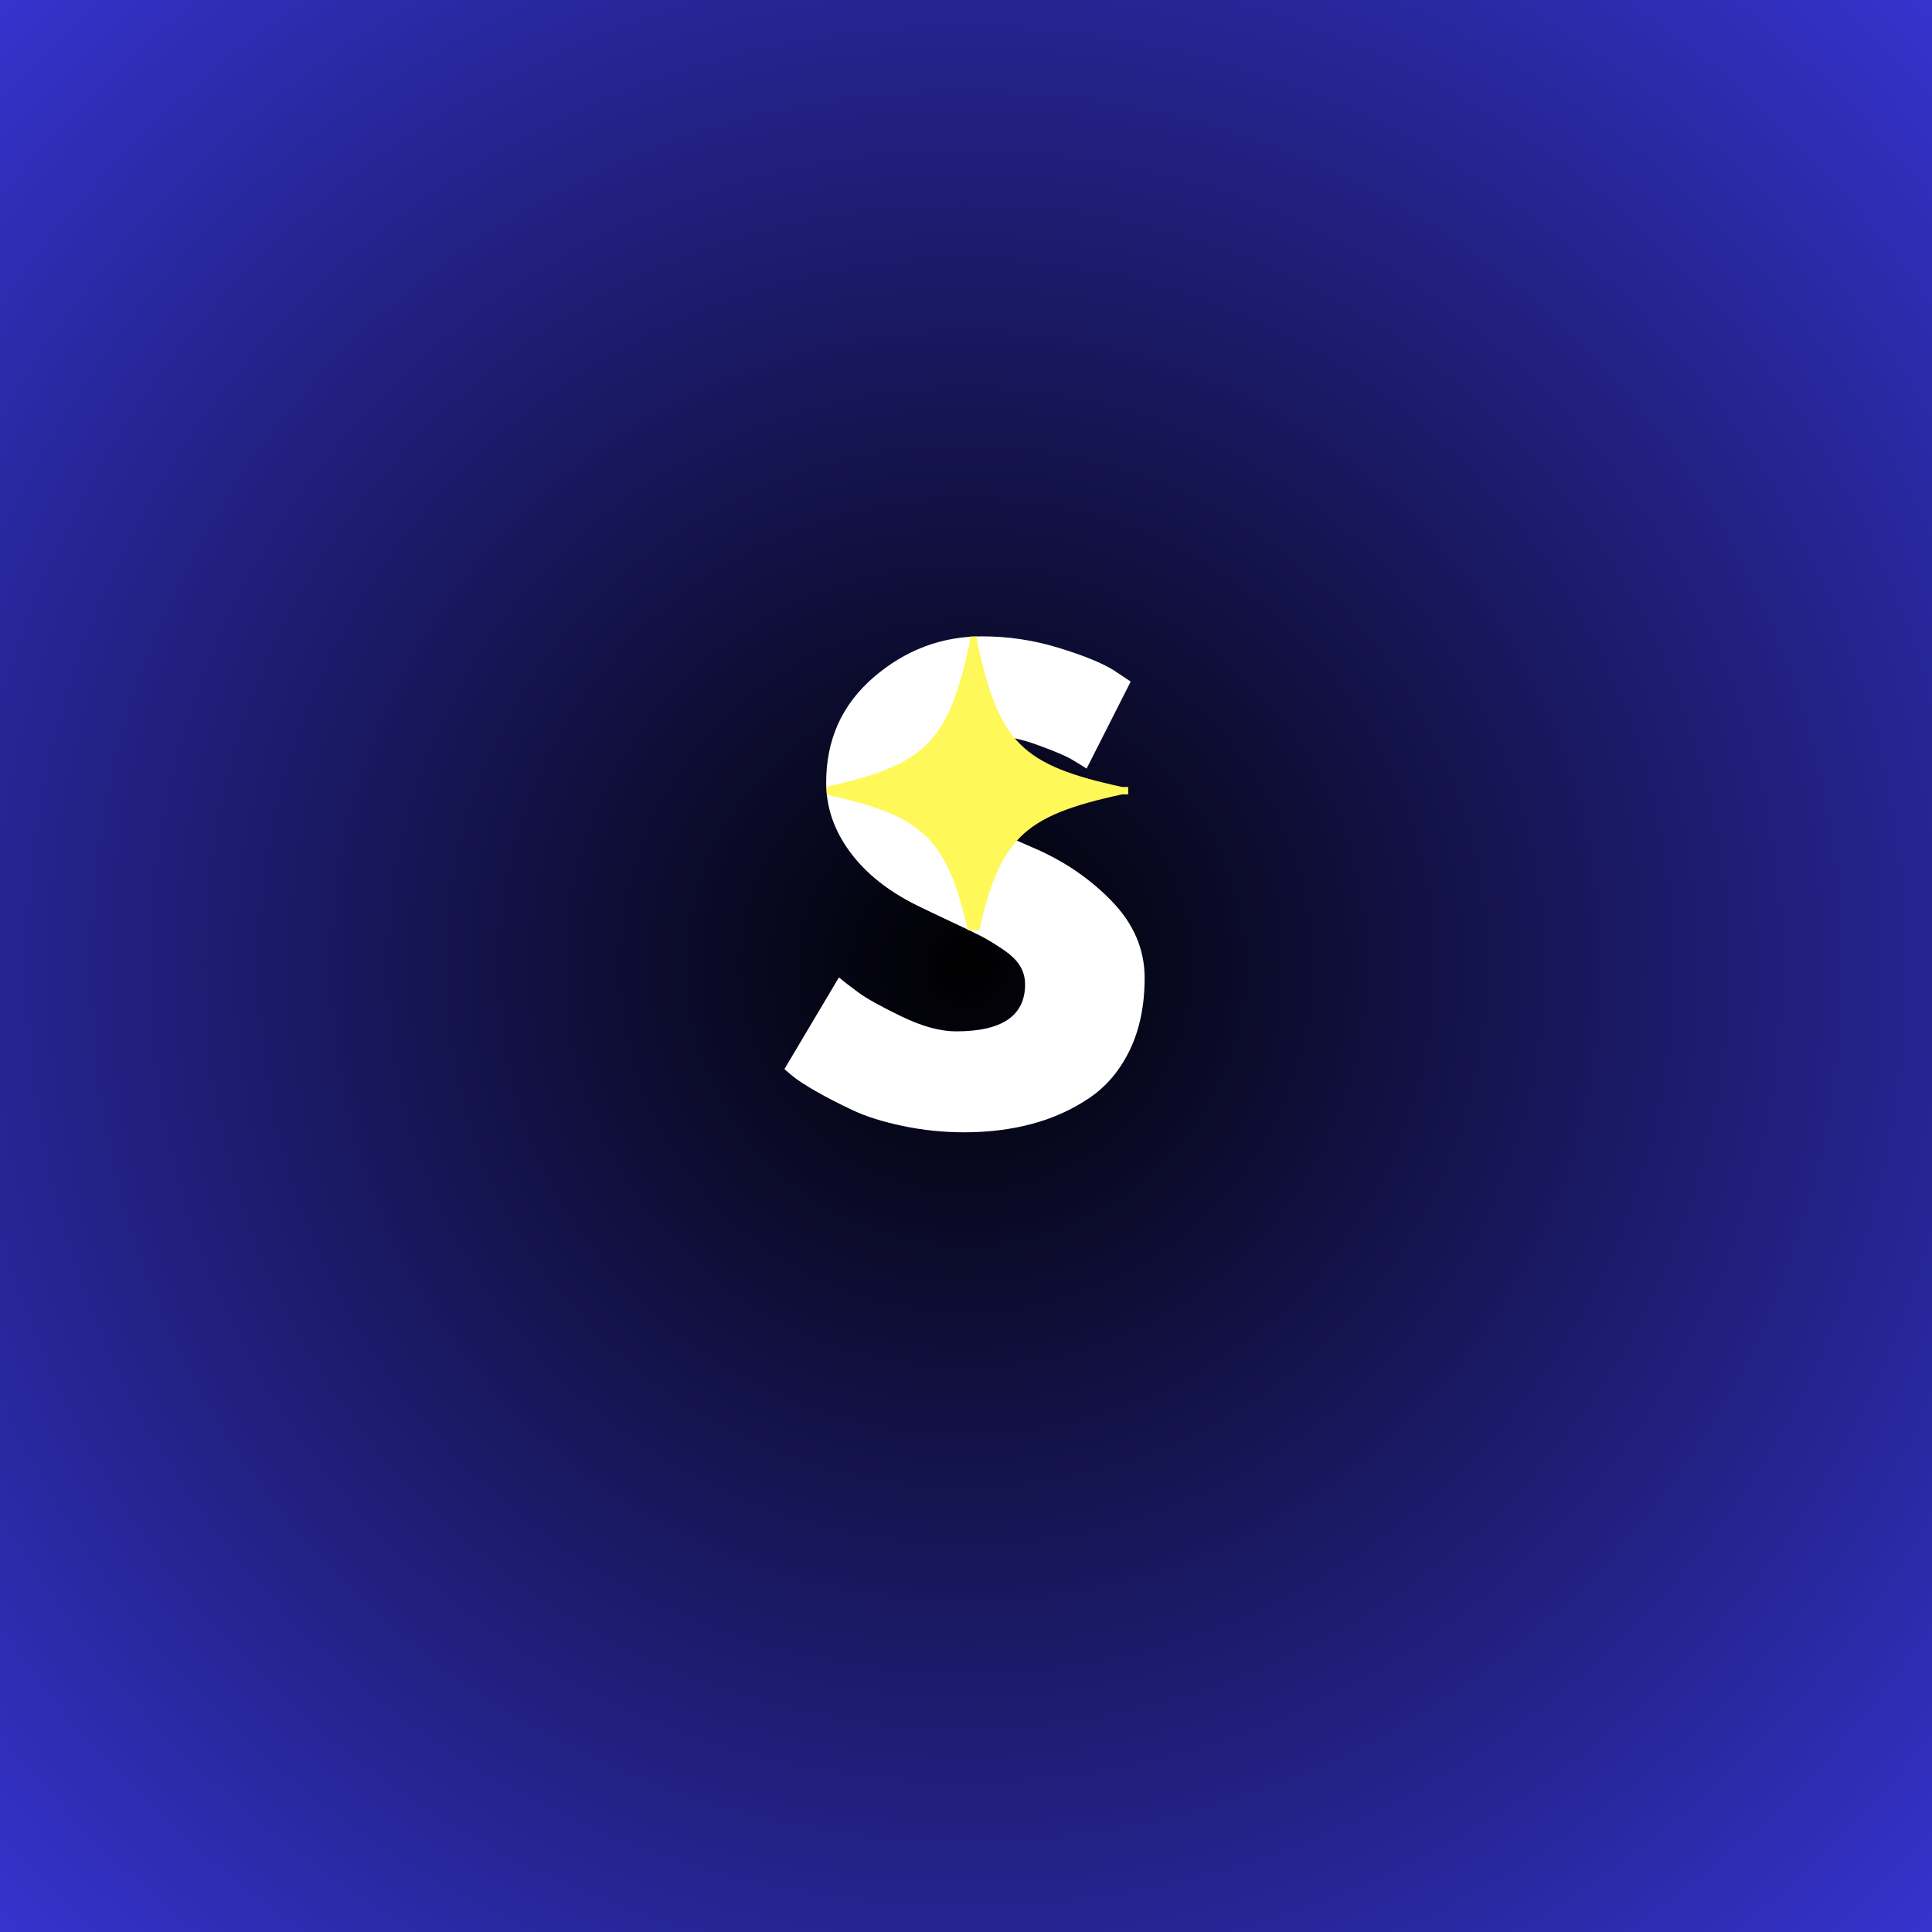 <svg xmlns="http://www.w3.org/2000/svg" xmlns:xlink="http://www.w3.org/1999/xlink" width="500" zoomAndPan="magnify" viewBox="0 0 375 375" height="500" preserveAspectRatio="xMidYMid meet" version="1.0"><defs><g/><radialGradient gradientTransform="matrix(1, 0, 0, 1, 0, 0)" gradientUnits="userSpaceOnUse" r="265.165" cx="187.5" id="7f206f939a" cy="187.5" fx="187.5" fy="187.5"><stop stop-opacity="1" stop-color="rgb(0.04%, 0.038%, 0.156%)" offset="0"/><stop stop-opacity="1" stop-color="rgb(0.121%, 0.116%, 0.47%)" offset="0.004"/><stop stop-opacity="1" stop-color="rgb(0.201%, 0.194%, 0.784%)" offset="0.008"/><stop stop-opacity="1" stop-color="rgb(0.282%, 0.272%, 1.099%)" offset="0.012"/><stop stop-opacity="1" stop-color="rgb(0.365%, 0.351%, 1.413%)" offset="0.016"/><stop stop-opacity="1" stop-color="rgb(0.446%, 0.429%, 1.726%)" offset="0.02"/><stop stop-opacity="1" stop-color="rgb(0.526%, 0.507%, 2.04%)" offset="0.023"/><stop stop-opacity="1" stop-color="rgb(0.607%, 0.584%, 2.354%)" offset="0.027"/><stop stop-opacity="1" stop-color="rgb(0.69%, 0.662%, 2.669%)" offset="0.031"/><stop stop-opacity="1" stop-color="rgb(0.771%, 0.742%, 2.983%)" offset="0.035"/><stop stop-opacity="1" stop-color="rgb(0.851%, 0.819%, 3.297%)" offset="0.039"/><stop stop-opacity="1" stop-color="rgb(0.932%, 0.897%, 3.61%)" offset="0.043"/><stop stop-opacity="1" stop-color="rgb(1.015%, 0.975%, 3.925%)" offset="0.047"/><stop stop-opacity="1" stop-color="rgb(1.096%, 1.053%, 4.239%)" offset="0.051"/><stop stop-opacity="1" stop-color="rgb(1.176%, 1.132%, 4.553%)" offset="0.055"/><stop stop-opacity="1" stop-color="rgb(1.257%, 1.21%, 4.868%)" offset="0.059"/><stop stop-opacity="1" stop-color="rgb(1.34%, 1.288%, 5.182%)" offset="0.062"/><stop stop-opacity="1" stop-color="rgb(1.421%, 1.366%, 5.495%)" offset="0.066"/><stop stop-opacity="1" stop-color="rgb(1.501%, 1.443%, 5.809%)" offset="0.07"/><stop stop-opacity="1" stop-color="rgb(1.582%, 1.523%, 6.123%)" offset="0.074"/><stop stop-opacity="1" stop-color="rgb(1.665%, 1.601%, 6.438%)" offset="0.078"/><stop stop-opacity="1" stop-color="rgb(1.746%, 1.678%, 6.752%)" offset="0.082"/><stop stop-opacity="1" stop-color="rgb(1.826%, 1.756%, 7.065%)" offset="0.086"/><stop stop-opacity="1" stop-color="rgb(1.907%, 1.834%, 7.379%)" offset="0.09"/><stop stop-opacity="1" stop-color="rgb(1.99%, 1.913%, 7.693%)" offset="0.094"/><stop stop-opacity="1" stop-color="rgb(2.071%, 1.991%, 8.008%)" offset="0.098"/><stop stop-opacity="1" stop-color="rgb(2.151%, 2.069%, 8.322%)" offset="0.102"/><stop stop-opacity="1" stop-color="rgb(2.232%, 2.147%, 8.636%)" offset="0.105"/><stop stop-opacity="1" stop-color="rgb(2.315%, 2.225%, 8.949%)" offset="0.109"/><stop stop-opacity="1" stop-color="rgb(2.396%, 2.304%, 9.264%)" offset="0.113"/><stop stop-opacity="1" stop-color="rgb(2.477%, 2.382%, 9.578%)" offset="0.117"/><stop stop-opacity="1" stop-color="rgb(2.557%, 2.46%, 9.892%)" offset="0.121"/><stop stop-opacity="1" stop-color="rgb(2.64%, 2.538%, 10.207%)" offset="0.125"/><stop stop-opacity="1" stop-color="rgb(2.721%, 2.615%, 10.521%)" offset="0.129"/><stop stop-opacity="1" stop-color="rgb(2.802%, 2.695%, 10.834%)" offset="0.133"/><stop stop-opacity="1" stop-color="rgb(2.882%, 2.773%, 11.148%)" offset="0.137"/><stop stop-opacity="1" stop-color="rgb(2.965%, 2.85%, 11.462%)" offset="0.141"/><stop stop-opacity="1" stop-color="rgb(3.046%, 2.928%, 11.777%)" offset="0.145"/><stop stop-opacity="1" stop-color="rgb(3.127%, 3.006%, 12.091%)" offset="0.148"/><stop stop-opacity="1" stop-color="rgb(3.207%, 3.085%, 12.404%)" offset="0.152"/><stop stop-opacity="1" stop-color="rgb(3.29%, 3.163%, 12.718%)" offset="0.156"/><stop stop-opacity="1" stop-color="rgb(3.371%, 3.241%, 13.033%)" offset="0.16"/><stop stop-opacity="1" stop-color="rgb(3.452%, 3.319%, 13.347%)" offset="0.164"/><stop stop-opacity="1" stop-color="rgb(3.532%, 3.397%, 13.661%)" offset="0.168"/><stop stop-opacity="1" stop-color="rgb(3.615%, 3.476%, 13.976%)" offset="0.172"/><stop stop-opacity="1" stop-color="rgb(3.696%, 3.554%, 14.288%)" offset="0.176"/><stop stop-opacity="1" stop-color="rgb(3.777%, 3.632%, 14.603%)" offset="0.18"/><stop stop-opacity="1" stop-color="rgb(3.857%, 3.709%, 14.917%)" offset="0.184"/><stop stop-opacity="1" stop-color="rgb(3.94%, 3.787%, 15.231%)" offset="0.188"/><stop stop-opacity="1" stop-color="rgb(4.021%, 3.867%, 15.546%)" offset="0.191"/><stop stop-opacity="1" stop-color="rgb(4.102%, 3.944%, 15.86%)" offset="0.195"/><stop stop-opacity="1" stop-color="rgb(4.182%, 4.022%, 16.173%)" offset="0.199"/><stop stop-opacity="1" stop-color="rgb(4.265%, 4.1%, 16.487%)" offset="0.203"/><stop stop-opacity="1" stop-color="rgb(4.346%, 4.178%, 16.801%)" offset="0.207"/><stop stop-opacity="1" stop-color="rgb(4.427%, 4.257%, 17.116%)" offset="0.211"/><stop stop-opacity="1" stop-color="rgb(4.507%, 4.335%, 17.43%)" offset="0.215"/><stop stop-opacity="1" stop-color="rgb(4.59%, 4.413%, 17.743%)" offset="0.219"/><stop stop-opacity="1" stop-color="rgb(4.671%, 4.491%, 18.057%)" offset="0.223"/><stop stop-opacity="1" stop-color="rgb(4.752%, 4.568%, 18.372%)" offset="0.227"/><stop stop-opacity="1" stop-color="rgb(4.832%, 4.648%, 18.686%)" offset="0.23"/><stop stop-opacity="1" stop-color="rgb(4.915%, 4.726%, 19%)" offset="0.234"/><stop stop-opacity="1" stop-color="rgb(4.996%, 4.803%, 19.315%)" offset="0.238"/><stop stop-opacity="1" stop-color="rgb(5.077%, 4.881%, 19.627%)" offset="0.242"/><stop stop-opacity="1" stop-color="rgb(5.157%, 4.959%, 19.942%)" offset="0.246"/><stop stop-opacity="1" stop-color="rgb(5.24%, 5.038%, 20.256%)" offset="0.25"/><stop stop-opacity="1" stop-color="rgb(5.321%, 5.116%, 20.57%)" offset="0.254"/><stop stop-opacity="1" stop-color="rgb(5.402%, 5.194%, 20.885%)" offset="0.258"/><stop stop-opacity="1" stop-color="rgb(5.482%, 5.272%, 21.199%)" offset="0.262"/><stop stop-opacity="1" stop-color="rgb(5.565%, 5.35%, 21.512%)" offset="0.266"/><stop stop-opacity="1" stop-color="rgb(5.646%, 5.429%, 21.826%)" offset="0.27"/><stop stop-opacity="1" stop-color="rgb(5.727%, 5.507%, 22.141%)" offset="0.273"/><stop stop-opacity="1" stop-color="rgb(5.807%, 5.585%, 22.455%)" offset="0.277"/><stop stop-opacity="1" stop-color="rgb(5.89%, 5.663%, 22.769%)" offset="0.281"/><stop stop-opacity="1" stop-color="rgb(5.971%, 5.74%, 23.082%)" offset="0.285"/><stop stop-opacity="1" stop-color="rgb(6.052%, 5.82%, 23.396%)" offset="0.289"/><stop stop-opacity="1" stop-color="rgb(6.133%, 5.898%, 23.711%)" offset="0.293"/><stop stop-opacity="1" stop-color="rgb(6.215%, 5.975%, 24.025%)" offset="0.297"/><stop stop-opacity="1" stop-color="rgb(6.296%, 6.053%, 24.339%)" offset="0.301"/><stop stop-opacity="1" stop-color="rgb(6.377%, 6.131%, 24.654%)" offset="0.305"/><stop stop-opacity="1" stop-color="rgb(6.458%, 6.21%, 24.966%)" offset="0.309"/><stop stop-opacity="1" stop-color="rgb(6.54%, 6.288%, 25.281%)" offset="0.312"/><stop stop-opacity="1" stop-color="rgb(6.621%, 6.366%, 25.595%)" offset="0.316"/><stop stop-opacity="1" stop-color="rgb(6.702%, 6.444%, 25.909%)" offset="0.32"/><stop stop-opacity="1" stop-color="rgb(6.783%, 6.522%, 26.224%)" offset="0.324"/><stop stop-opacity="1" stop-color="rgb(6.865%, 6.601%, 26.538%)" offset="0.328"/><stop stop-opacity="1" stop-color="rgb(6.946%, 6.679%, 26.851%)" offset="0.332"/><stop stop-opacity="1" stop-color="rgb(7.027%, 6.757%, 27.165%)" offset="0.336"/><stop stop-opacity="1" stop-color="rgb(7.108%, 6.834%, 27.48%)" offset="0.34"/><stop stop-opacity="1" stop-color="rgb(7.19%, 6.912%, 27.794%)" offset="0.344"/><stop stop-opacity="1" stop-color="rgb(7.271%, 6.992%, 28.108%)" offset="0.348"/><stop stop-opacity="1" stop-color="rgb(7.352%, 7.069%, 28.421%)" offset="0.352"/><stop stop-opacity="1" stop-color="rgb(7.433%, 7.147%, 28.735%)" offset="0.355"/><stop stop-opacity="1" stop-color="rgb(7.515%, 7.225%, 29.05%)" offset="0.359"/><stop stop-opacity="1" stop-color="rgb(7.596%, 7.303%, 29.364%)" offset="0.363"/><stop stop-opacity="1" stop-color="rgb(7.677%, 7.382%, 29.678%)" offset="0.367"/><stop stop-opacity="1" stop-color="rgb(7.758%, 7.46%, 29.993%)" offset="0.371"/><stop stop-opacity="1" stop-color="rgb(7.84%, 7.538%, 30.305%)" offset="0.375"/><stop stop-opacity="1" stop-color="rgb(7.921%, 7.616%, 30.62%)" offset="0.379"/><stop stop-opacity="1" stop-color="rgb(8.002%, 7.693%, 30.934%)" offset="0.383"/><stop stop-opacity="1" stop-color="rgb(8.083%, 7.773%, 31.248%)" offset="0.387"/><stop stop-opacity="1" stop-color="rgb(8.165%, 7.851%, 31.563%)" offset="0.391"/><stop stop-opacity="1" stop-color="rgb(8.246%, 7.928%, 31.877%)" offset="0.395"/><stop stop-opacity="1" stop-color="rgb(8.327%, 8.006%, 32.19%)" offset="0.398"/><stop stop-opacity="1" stop-color="rgb(8.408%, 8.084%, 32.504%)" offset="0.402"/><stop stop-opacity="1" stop-color="rgb(8.49%, 8.163%, 32.819%)" offset="0.406"/><stop stop-opacity="1" stop-color="rgb(8.571%, 8.241%, 33.133%)" offset="0.41"/><stop stop-opacity="1" stop-color="rgb(8.652%, 8.319%, 33.447%)" offset="0.414"/><stop stop-opacity="1" stop-color="rgb(8.733%, 8.397%, 33.76%)" offset="0.418"/><stop stop-opacity="1" stop-color="rgb(8.815%, 8.475%, 34.074%)" offset="0.422"/><stop stop-opacity="1" stop-color="rgb(8.896%, 8.554%, 34.389%)" offset="0.426"/><stop stop-opacity="1" stop-color="rgb(8.977%, 8.632%, 34.703%)" offset="0.43"/><stop stop-opacity="1" stop-color="rgb(9.058%, 8.71%, 35.017%)" offset="0.434"/><stop stop-opacity="1" stop-color="rgb(9.14%, 8.788%, 35.332%)" offset="0.438"/><stop stop-opacity="1" stop-color="rgb(9.221%, 8.865%, 35.645%)" offset="0.441"/><stop stop-opacity="1" stop-color="rgb(9.302%, 8.945%, 35.959%)" offset="0.445"/><stop stop-opacity="1" stop-color="rgb(9.383%, 9.023%, 36.273%)" offset="0.449"/><stop stop-opacity="1" stop-color="rgb(9.465%, 9.1%, 36.588%)" offset="0.453"/><stop stop-opacity="1" stop-color="rgb(9.546%, 9.178%, 36.902%)" offset="0.457"/><stop stop-opacity="1" stop-color="rgb(9.627%, 9.256%, 37.216%)" offset="0.461"/><stop stop-opacity="1" stop-color="rgb(9.708%, 9.335%, 37.529%)" offset="0.465"/><stop stop-opacity="1" stop-color="rgb(9.79%, 9.413%, 37.843%)" offset="0.469"/><stop stop-opacity="1" stop-color="rgb(9.871%, 9.491%, 38.158%)" offset="0.473"/><stop stop-opacity="1" stop-color="rgb(9.952%, 9.569%, 38.472%)" offset="0.477"/><stop stop-opacity="1" stop-color="rgb(10.033%, 9.647%, 38.786%)" offset="0.48"/><stop stop-opacity="1" stop-color="rgb(10.115%, 9.726%, 39.101%)" offset="0.484"/><stop stop-opacity="1" stop-color="rgb(10.196%, 9.804%, 39.413%)" offset="0.488"/><stop stop-opacity="1" stop-color="rgb(10.277%, 9.882%, 39.728%)" offset="0.492"/><stop stop-opacity="1" stop-color="rgb(10.358%, 9.959%, 40.042%)" offset="0.496"/><stop stop-opacity="1" stop-color="rgb(10.439%, 10.037%, 40.356%)" offset="0.5"/><stop stop-opacity="1" stop-color="rgb(10.521%, 10.117%, 40.671%)" offset="0.504"/><stop stop-opacity="1" stop-color="rgb(10.602%, 10.194%, 40.984%)" offset="0.508"/><stop stop-opacity="1" stop-color="rgb(10.683%, 10.272%, 41.298%)" offset="0.512"/><stop stop-opacity="1" stop-color="rgb(10.764%, 10.35%, 41.612%)" offset="0.516"/><stop stop-opacity="1" stop-color="rgb(10.846%, 10.428%, 41.927%)" offset="0.52"/><stop stop-opacity="1" stop-color="rgb(10.927%, 10.507%, 42.241%)" offset="0.523"/><stop stop-opacity="1" stop-color="rgb(11.008%, 10.585%, 42.555%)" offset="0.527"/><stop stop-opacity="1" stop-color="rgb(11.089%, 10.663%, 42.868%)" offset="0.531"/><stop stop-opacity="1" stop-color="rgb(11.171%, 10.741%, 43.182%)" offset="0.535"/><stop stop-opacity="1" stop-color="rgb(11.252%, 10.818%, 43.497%)" offset="0.539"/><stop stop-opacity="1" stop-color="rgb(11.333%, 10.898%, 43.811%)" offset="0.543"/><stop stop-opacity="1" stop-color="rgb(11.414%, 10.976%, 44.125%)" offset="0.547"/><stop stop-opacity="1" stop-color="rgb(11.496%, 11.053%, 44.44%)" offset="0.551"/><stop stop-opacity="1" stop-color="rgb(11.577%, 11.131%, 44.753%)" offset="0.555"/><stop stop-opacity="1" stop-color="rgb(11.658%, 11.209%, 45.067%)" offset="0.559"/><stop stop-opacity="1" stop-color="rgb(11.739%, 11.288%, 45.381%)" offset="0.562"/><stop stop-opacity="1" stop-color="rgb(11.821%, 11.366%, 45.695%)" offset="0.566"/><stop stop-opacity="1" stop-color="rgb(11.902%, 11.444%, 46.01%)" offset="0.57"/><stop stop-opacity="1" stop-color="rgb(11.983%, 11.522%, 46.323%)" offset="0.574"/><stop stop-opacity="1" stop-color="rgb(12.064%, 11.6%, 46.637%)" offset="0.578"/><stop stop-opacity="1" stop-color="rgb(12.146%, 11.679%, 46.951%)" offset="0.582"/><stop stop-opacity="1" stop-color="rgb(12.227%, 11.757%, 47.266%)" offset="0.586"/><stop stop-opacity="1" stop-color="rgb(12.308%, 11.835%, 47.58%)" offset="0.59"/><stop stop-opacity="1" stop-color="rgb(12.389%, 11.913%, 47.894%)" offset="0.594"/><stop stop-opacity="1" stop-color="rgb(12.471%, 11.99%, 48.207%)" offset="0.598"/><stop stop-opacity="1" stop-color="rgb(12.552%, 12.07%, 48.521%)" offset="0.602"/><stop stop-opacity="1" stop-color="rgb(12.633%, 12.148%, 48.836%)" offset="0.605"/><stop stop-opacity="1" stop-color="rgb(12.714%, 12.225%, 49.15%)" offset="0.609"/><stop stop-opacity="1" stop-color="rgb(12.796%, 12.303%, 49.464%)" offset="0.613"/><stop stop-opacity="1" stop-color="rgb(12.877%, 12.381%, 49.779%)" offset="0.617"/><stop stop-opacity="1" stop-color="rgb(12.958%, 12.46%, 50.092%)" offset="0.621"/><stop stop-opacity="1" stop-color="rgb(13.039%, 12.538%, 50.406%)" offset="0.625"/><stop stop-opacity="1" stop-color="rgb(13.121%, 12.616%, 50.72%)" offset="0.629"/><stop stop-opacity="1" stop-color="rgb(13.202%, 12.694%, 51.035%)" offset="0.633"/><stop stop-opacity="1" stop-color="rgb(13.283%, 12.772%, 51.349%)" offset="0.637"/><stop stop-opacity="1" stop-color="rgb(13.364%, 12.851%, 51.662%)" offset="0.641"/><stop stop-opacity="1" stop-color="rgb(13.446%, 12.929%, 51.976%)" offset="0.645"/><stop stop-opacity="1" stop-color="rgb(13.527%, 13.007%, 52.29%)" offset="0.648"/><stop stop-opacity="1" stop-color="rgb(13.608%, 13.084%, 52.605%)" offset="0.652"/><stop stop-opacity="1" stop-color="rgb(13.689%, 13.162%, 52.919%)" offset="0.656"/><stop stop-opacity="1" stop-color="rgb(13.771%, 13.242%, 53.233%)" offset="0.66"/><stop stop-opacity="1" stop-color="rgb(13.852%, 13.319%, 53.546%)" offset="0.664"/><stop stop-opacity="1" stop-color="rgb(13.933%, 13.397%, 53.86%)" offset="0.668"/><stop stop-opacity="1" stop-color="rgb(14.014%, 13.475%, 54.175%)" offset="0.672"/><stop stop-opacity="1" stop-color="rgb(14.096%, 13.553%, 54.489%)" offset="0.676"/><stop stop-opacity="1" stop-color="rgb(14.177%, 13.632%, 54.803%)" offset="0.68"/><stop stop-opacity="1" stop-color="rgb(14.258%, 13.71%, 55.118%)" offset="0.684"/><stop stop-opacity="1" stop-color="rgb(14.339%, 13.788%, 55.431%)" offset="0.688"/><stop stop-opacity="1" stop-color="rgb(14.421%, 13.866%, 55.745%)" offset="0.691"/><stop stop-opacity="1" stop-color="rgb(14.502%, 13.943%, 56.059%)" offset="0.695"/><stop stop-opacity="1" stop-color="rgb(14.583%, 14.023%, 56.374%)" offset="0.699"/><stop stop-opacity="1" stop-color="rgb(14.664%, 14.101%, 56.688%)" offset="0.703"/><stop stop-opacity="1" stop-color="rgb(14.746%, 14.178%, 57.001%)" offset="0.707"/><stop stop-opacity="1" stop-color="rgb(14.827%, 14.256%, 57.315%)" offset="0.711"/><stop stop-opacity="1" stop-color="rgb(14.908%, 14.334%, 57.629%)" offset="0.715"/><stop stop-opacity="1" stop-color="rgb(14.989%, 14.413%, 57.944%)" offset="0.719"/><stop stop-opacity="1" stop-color="rgb(15.071%, 14.491%, 58.258%)" offset="0.723"/><stop stop-opacity="1" stop-color="rgb(15.152%, 14.569%, 58.572%)" offset="0.727"/><stop stop-opacity="1" stop-color="rgb(15.233%, 14.647%, 58.885%)" offset="0.73"/><stop stop-opacity="1" stop-color="rgb(15.314%, 14.725%, 59.2%)" offset="0.734"/><stop stop-opacity="1" stop-color="rgb(15.396%, 14.804%, 59.514%)" offset="0.738"/><stop stop-opacity="1" stop-color="rgb(15.477%, 14.882%, 59.828%)" offset="0.742"/><stop stop-opacity="1" stop-color="rgb(15.558%, 14.96%, 60.143%)" offset="0.746"/><stop stop-opacity="1" stop-color="rgb(15.639%, 15.038%, 60.457%)" offset="0.75"/><stop stop-opacity="1" stop-color="rgb(15.721%, 15.115%, 60.77%)" offset="0.754"/><stop stop-opacity="1" stop-color="rgb(15.802%, 15.195%, 61.084%)" offset="0.758"/><stop stop-opacity="1" stop-color="rgb(15.883%, 15.273%, 61.398%)" offset="0.762"/><stop stop-opacity="1" stop-color="rgb(15.964%, 15.35%, 61.713%)" offset="0.766"/><stop stop-opacity="1" stop-color="rgb(16.046%, 15.428%, 62.027%)" offset="0.77"/><stop stop-opacity="1" stop-color="rgb(16.127%, 15.506%, 62.34%)" offset="0.773"/><stop stop-opacity="1" stop-color="rgb(16.208%, 15.585%, 62.654%)" offset="0.777"/><stop stop-opacity="1" stop-color="rgb(16.289%, 15.663%, 62.968%)" offset="0.781"/><stop stop-opacity="1" stop-color="rgb(16.371%, 15.741%, 63.283%)" offset="0.785"/><stop stop-opacity="1" stop-color="rgb(16.452%, 15.819%, 63.597%)" offset="0.789"/><stop stop-opacity="1" stop-color="rgb(16.533%, 15.897%, 63.911%)" offset="0.793"/><stop stop-opacity="1" stop-color="rgb(16.614%, 15.976%, 64.224%)" offset="0.797"/><stop stop-opacity="1" stop-color="rgb(16.696%, 16.054%, 64.539%)" offset="0.801"/><stop stop-opacity="1" stop-color="rgb(16.777%, 16.132%, 64.853%)" offset="0.805"/><stop stop-opacity="1" stop-color="rgb(16.858%, 16.209%, 65.167%)" offset="0.809"/><stop stop-opacity="1" stop-color="rgb(16.939%, 16.287%, 65.482%)" offset="0.812"/><stop stop-opacity="1" stop-color="rgb(17.021%, 16.367%, 65.796%)" offset="0.816"/><stop stop-opacity="1" stop-color="rgb(17.102%, 16.444%, 66.109%)" offset="0.82"/><stop stop-opacity="1" stop-color="rgb(17.183%, 16.522%, 66.423%)" offset="0.824"/><stop stop-opacity="1" stop-color="rgb(17.264%, 16.6%, 66.737%)" offset="0.828"/><stop stop-opacity="1" stop-color="rgb(17.346%, 16.678%, 67.052%)" offset="0.832"/><stop stop-opacity="1" stop-color="rgb(17.427%, 16.757%, 67.366%)" offset="0.836"/><stop stop-opacity="1" stop-color="rgb(17.508%, 16.835%, 67.679%)" offset="0.84"/><stop stop-opacity="1" stop-color="rgb(17.589%, 16.913%, 67.993%)" offset="0.844"/><stop stop-opacity="1" stop-color="rgb(17.671%, 16.991%, 68.307%)" offset="0.848"/><stop stop-opacity="1" stop-color="rgb(17.752%, 17.068%, 68.622%)" offset="0.852"/><stop stop-opacity="1" stop-color="rgb(17.833%, 17.148%, 68.936%)" offset="0.855"/><stop stop-opacity="1" stop-color="rgb(17.914%, 17.226%, 69.25%)" offset="0.859"/><stop stop-opacity="1" stop-color="rgb(17.996%, 17.303%, 69.563%)" offset="0.863"/><stop stop-opacity="1" stop-color="rgb(18.077%, 17.381%, 69.878%)" offset="0.867"/><stop stop-opacity="1" stop-color="rgb(18.158%, 17.459%, 70.192%)" offset="0.871"/><stop stop-opacity="1" stop-color="rgb(18.239%, 17.538%, 70.506%)" offset="0.875"/><stop stop-opacity="1" stop-color="rgb(18.321%, 17.616%, 70.821%)" offset="0.879"/><stop stop-opacity="1" stop-color="rgb(18.402%, 17.694%, 71.135%)" offset="0.883"/><stop stop-opacity="1" stop-color="rgb(18.483%, 17.772%, 71.448%)" offset="0.887"/><stop stop-opacity="1" stop-color="rgb(18.564%, 17.85%, 71.762%)" offset="0.891"/><stop stop-opacity="1" stop-color="rgb(18.646%, 17.929%, 72.076%)" offset="0.895"/><stop stop-opacity="1" stop-color="rgb(18.727%, 18.007%, 72.391%)" offset="0.898"/><stop stop-opacity="1" stop-color="rgb(18.808%, 18.085%, 72.705%)" offset="0.902"/><stop stop-opacity="1" stop-color="rgb(18.889%, 18.163%, 73.018%)" offset="0.906"/><stop stop-opacity="1" stop-color="rgb(18.971%, 18.24%, 73.332%)" offset="0.91"/><stop stop-opacity="1" stop-color="rgb(19.052%, 18.32%, 73.647%)" offset="0.914"/><stop stop-opacity="1" stop-color="rgb(19.133%, 18.398%, 73.961%)" offset="0.918"/><stop stop-opacity="1" stop-color="rgb(19.214%, 18.475%, 74.275%)" offset="0.922"/><stop stop-opacity="1" stop-color="rgb(19.296%, 18.553%, 74.59%)" offset="0.926"/><stop stop-opacity="1" stop-color="rgb(19.377%, 18.631%, 74.902%)" offset="0.93"/><stop stop-opacity="1" stop-color="rgb(19.458%, 18.71%, 75.217%)" offset="0.934"/><stop stop-opacity="1" stop-color="rgb(19.539%, 18.788%, 75.531%)" offset="0.938"/><stop stop-opacity="1" stop-color="rgb(19.621%, 18.866%, 75.845%)" offset="0.941"/><stop stop-opacity="1" stop-color="rgb(19.702%, 18.944%, 76.16%)" offset="0.945"/><stop stop-opacity="1" stop-color="rgb(19.783%, 19.022%, 76.474%)" offset="0.949"/><stop stop-opacity="1" stop-color="rgb(19.864%, 19.101%, 76.787%)" offset="0.953"/><stop stop-opacity="1" stop-color="rgb(19.946%, 19.179%, 77.101%)" offset="0.957"/><stop stop-opacity="1" stop-color="rgb(20.027%, 19.257%, 77.415%)" offset="0.961"/><stop stop-opacity="1" stop-color="rgb(20.108%, 19.334%, 77.73%)" offset="0.965"/><stop stop-opacity="1" stop-color="rgb(20.189%, 19.412%, 78.044%)" offset="0.969"/><stop stop-opacity="1" stop-color="rgb(20.271%, 19.492%, 78.358%)" offset="0.973"/><stop stop-opacity="1" stop-color="rgb(20.352%, 19.569%, 78.671%)" offset="0.977"/><stop stop-opacity="1" stop-color="rgb(20.433%, 19.647%, 78.986%)" offset="0.98"/><stop stop-opacity="1" stop-color="rgb(20.514%, 19.725%, 79.3%)" offset="0.984"/><stop stop-opacity="1" stop-color="rgb(20.595%, 19.803%, 79.614%)" offset="0.988"/><stop stop-opacity="1" stop-color="rgb(20.677%, 19.882%, 79.929%)" offset="0.992"/><stop stop-opacity="1" stop-color="rgb(20.758%, 19.96%, 80.241%)" offset="0.996"/><stop stop-opacity="1" stop-color="rgb(20.799%, 20%, 80.399%)" offset="1"/></radialGradient><clipPath id="f3625b62cc"><path d="M 160.48 123.547 L 218.98 123.547 L 218.98 180.547 L 160.48 180.547 Z M 160.48 123.547 " clip-rule="nonzero"/></clipPath></defs><rect x="-37.5" width="450" fill="#ffffff" y="-37.5" height="450" fill-opacity="1"/><rect x="-37.5" fill="url(#7f206f939a)" width="450" y="-37.5" height="450"/><g fill="#ffffff" fill-opacity="1"><g transform="translate(149.657, 218.092)"><g><path d="M 40.984 -94.578 C 46.016 -94.578 50.93 -93.844 55.734 -92.375 C 60.535 -90.914 64.102 -89.473 66.438 -88.047 L 69.812 -85.797 L 61.25 -68.906 C 60.57 -69.352 59.633 -69.93 58.438 -70.641 C 57.238 -71.359 54.984 -72.316 51.672 -73.516 C 48.367 -74.723 45.297 -75.328 42.453 -75.328 C 38.922 -75.328 36.195 -74.578 34.281 -73.078 C 32.363 -71.578 31.406 -69.551 31.406 -67 C 31.406 -65.719 31.852 -64.531 32.75 -63.438 C 33.656 -62.352 35.195 -61.191 37.375 -59.953 C 39.551 -58.711 41.461 -57.719 43.109 -56.969 C 44.766 -56.219 47.32 -55.094 50.781 -53.594 C 56.781 -51.039 61.898 -47.566 66.141 -43.172 C 70.391 -38.785 72.516 -33.816 72.516 -28.266 C 72.516 -22.93 71.555 -18.273 69.641 -14.297 C 67.723 -10.316 65.094 -7.203 61.75 -4.953 C 58.414 -2.703 54.723 -1.035 50.672 0.047 C 46.617 1.141 42.227 1.688 37.5 1.688 C 33.438 1.688 29.453 1.273 25.547 0.453 C 21.648 -0.367 18.391 -1.398 15.766 -2.641 C 13.141 -3.879 10.773 -5.098 8.672 -6.297 C 6.566 -7.504 5.023 -8.52 4.047 -9.344 L 2.594 -10.578 L 13.172 -28.375 C 14.078 -27.625 15.316 -26.664 16.891 -25.5 C 18.461 -24.332 21.254 -22.773 25.266 -20.828 C 29.285 -18.879 32.836 -17.906 35.922 -17.906 C 44.848 -17.906 49.312 -20.941 49.312 -27.016 C 49.312 -28.297 48.992 -29.477 48.359 -30.562 C 47.723 -31.656 46.598 -32.742 44.984 -33.828 C 43.367 -34.922 41.941 -35.785 40.703 -36.422 C 39.461 -37.055 37.438 -38.031 34.625 -39.344 C 31.812 -40.664 29.727 -41.66 28.375 -42.328 C 22.738 -45.109 18.383 -48.582 15.312 -52.75 C 12.238 -56.914 10.703 -61.398 10.703 -66.203 C 10.703 -74.535 13.773 -81.348 19.922 -86.641 C 26.078 -91.93 33.098 -94.578 40.984 -94.578 Z M 40.984 -94.578 "/></g></g></g><g clip-path="url(#f3625b62cc)"><path fill="#fff859" d="M 229.211 152.746 L 217.797 152.746 C 198.254 148.516 193.906 144.152 189.676 124.582 L 189.676 113.609 L 188.234 113.609 L 188.234 124.695 C 184.012 144.172 179.645 148.523 160.141 152.746 L 151.809 152.746 L 151.809 154.188 L 160.141 154.188 C 179.645 158.41 184.012 162.762 188.234 182.238 L 188.234 193.117 L 189.676 193.117 L 189.676 182.352 C 193.906 162.777 198.254 158.418 217.797 154.188 L 229.211 154.188 Z M 229.211 152.746 " fill-opacity="1" fill-rule="nonzero"/></g></svg>